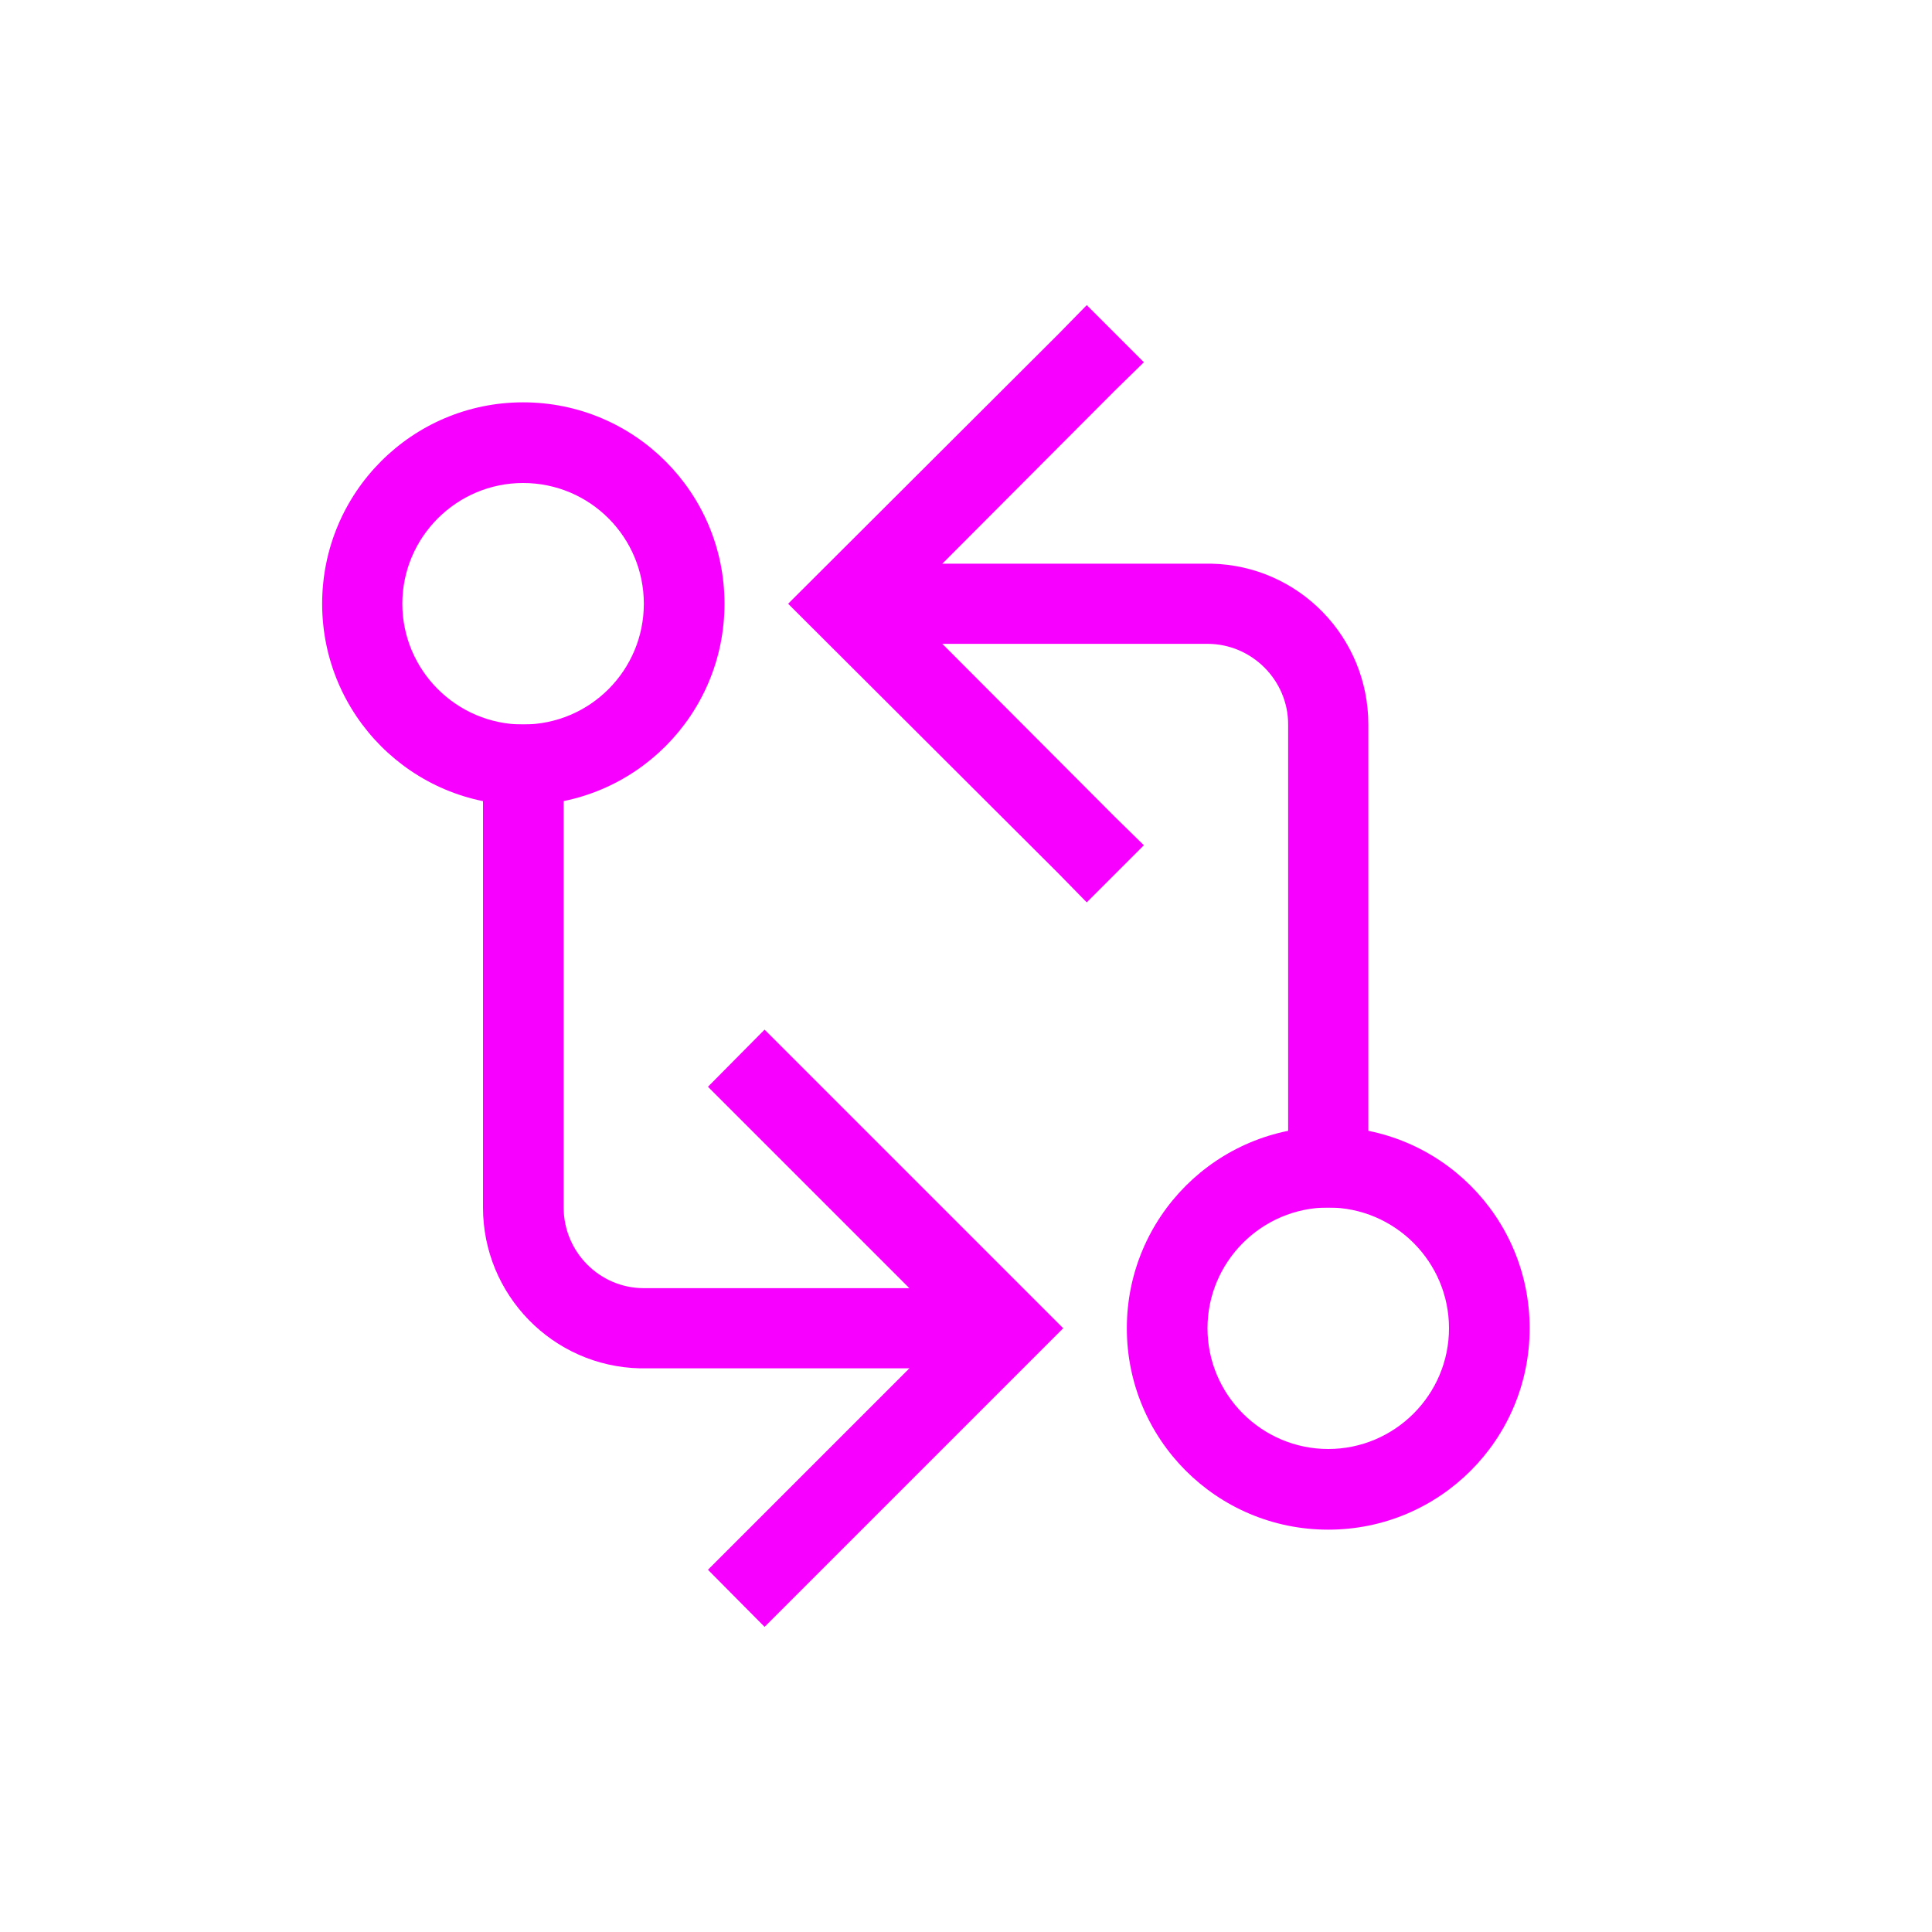 <svg xmlns="http://www.w3.org/2000/svg" xmlns:xlink="http://www.w3.org/1999/xlink" width="16" height="16" viewBox="0 0 16 16" version="1.1">
<g id="surface1">
<path style=" stroke:none;fill-rule:nonzero;fill:rgb(96.863%,0%,100%);fill-opacity:1;" d="M 4.332 3.332 C 3.414 3.332 2.668 4.078 2.668 5 C 2.668 5.922 3.414 6.668 4.332 6.668 C 5.254 6.668 6 5.922 6 5 C 6 4.078 5.254 3.332 4.332 3.332 Z M 4.332 4 C 4.887 4 5.332 4.449 5.332 5 C 5.332 5.551 4.887 6 4.332 6 C 3.781 6 3.332 5.551 3.332 5 C 3.332 4.449 3.781 4 4.332 4 Z M 4.332 4 "/>
<path style=" stroke:none;fill-rule:nonzero;fill:rgb(96.863%,0%,100%);fill-opacity:1;" d="M 4 6 L 4 10 C 4 10.723 4.578 11.316 5.301 11.332 C 5.312 11.332 5.324 11.332 5.332 11.332 L 8 11.332 L 8 10.668 L 5.332 10.668 C 4.965 10.668 4.668 10.367 4.668 10 L 4.668 6 Z M 4 6 "/>
<path style=" stroke:none;fill-rule:nonzero;fill:rgb(96.863%,0%,100%);fill-opacity:1;" d="M 6.332 8.527 L 5.863 9 L 7.863 11 L 5.863 13 L 6.332 13.473 L 8.805 11 Z M 6.332 8.527 "/>
<path style=" stroke:none;fill-rule:nonzero;fill:rgb(96.863%,0%,100%);fill-opacity:1;" d="M 11 12.668 C 11.922 12.668 12.668 11.922 12.668 11 C 12.668 10.078 11.922 9.332 11 9.332 C 10.078 9.332 9.332 10.078 9.332 11 C 9.332 11.922 10.078 12.668 11 12.668 Z M 11 12 C 10.449 12 10 11.551 10 11 C 10 10.449 10.449 10 11 10 C 11.551 10 12 10.449 12 11 C 12 11.551 11.551 12 11 12 Z M 11 12 "/>
<path style=" stroke:none;fill-rule:nonzero;fill:rgb(96.863%,0%,100%);fill-opacity:1;" d="M 11.332 10 L 11.332 6 C 11.332 5.277 10.758 4.684 10.031 4.668 C 10.023 4.668 10.012 4.668 10 4.668 L 7.332 4.668 L 7.332 5.332 L 10 5.332 C 10.367 5.332 10.668 5.633 10.668 6 L 10.668 10 Z M 11.332 10 "/>
<path style=" stroke:none;fill-rule:nonzero;fill:rgb(96.863%,0%,100%);fill-opacity:1;" d="M 9 2.527 L 8.766 2.766 L 6.527 5 L 8.766 7.234 L 9 7.473 L 9.473 7 L 9.234 6.766 L 7.473 5 L 9.234 3.234 L 9.473 3 Z M 9 2.527 "/>
</g>
</svg>
